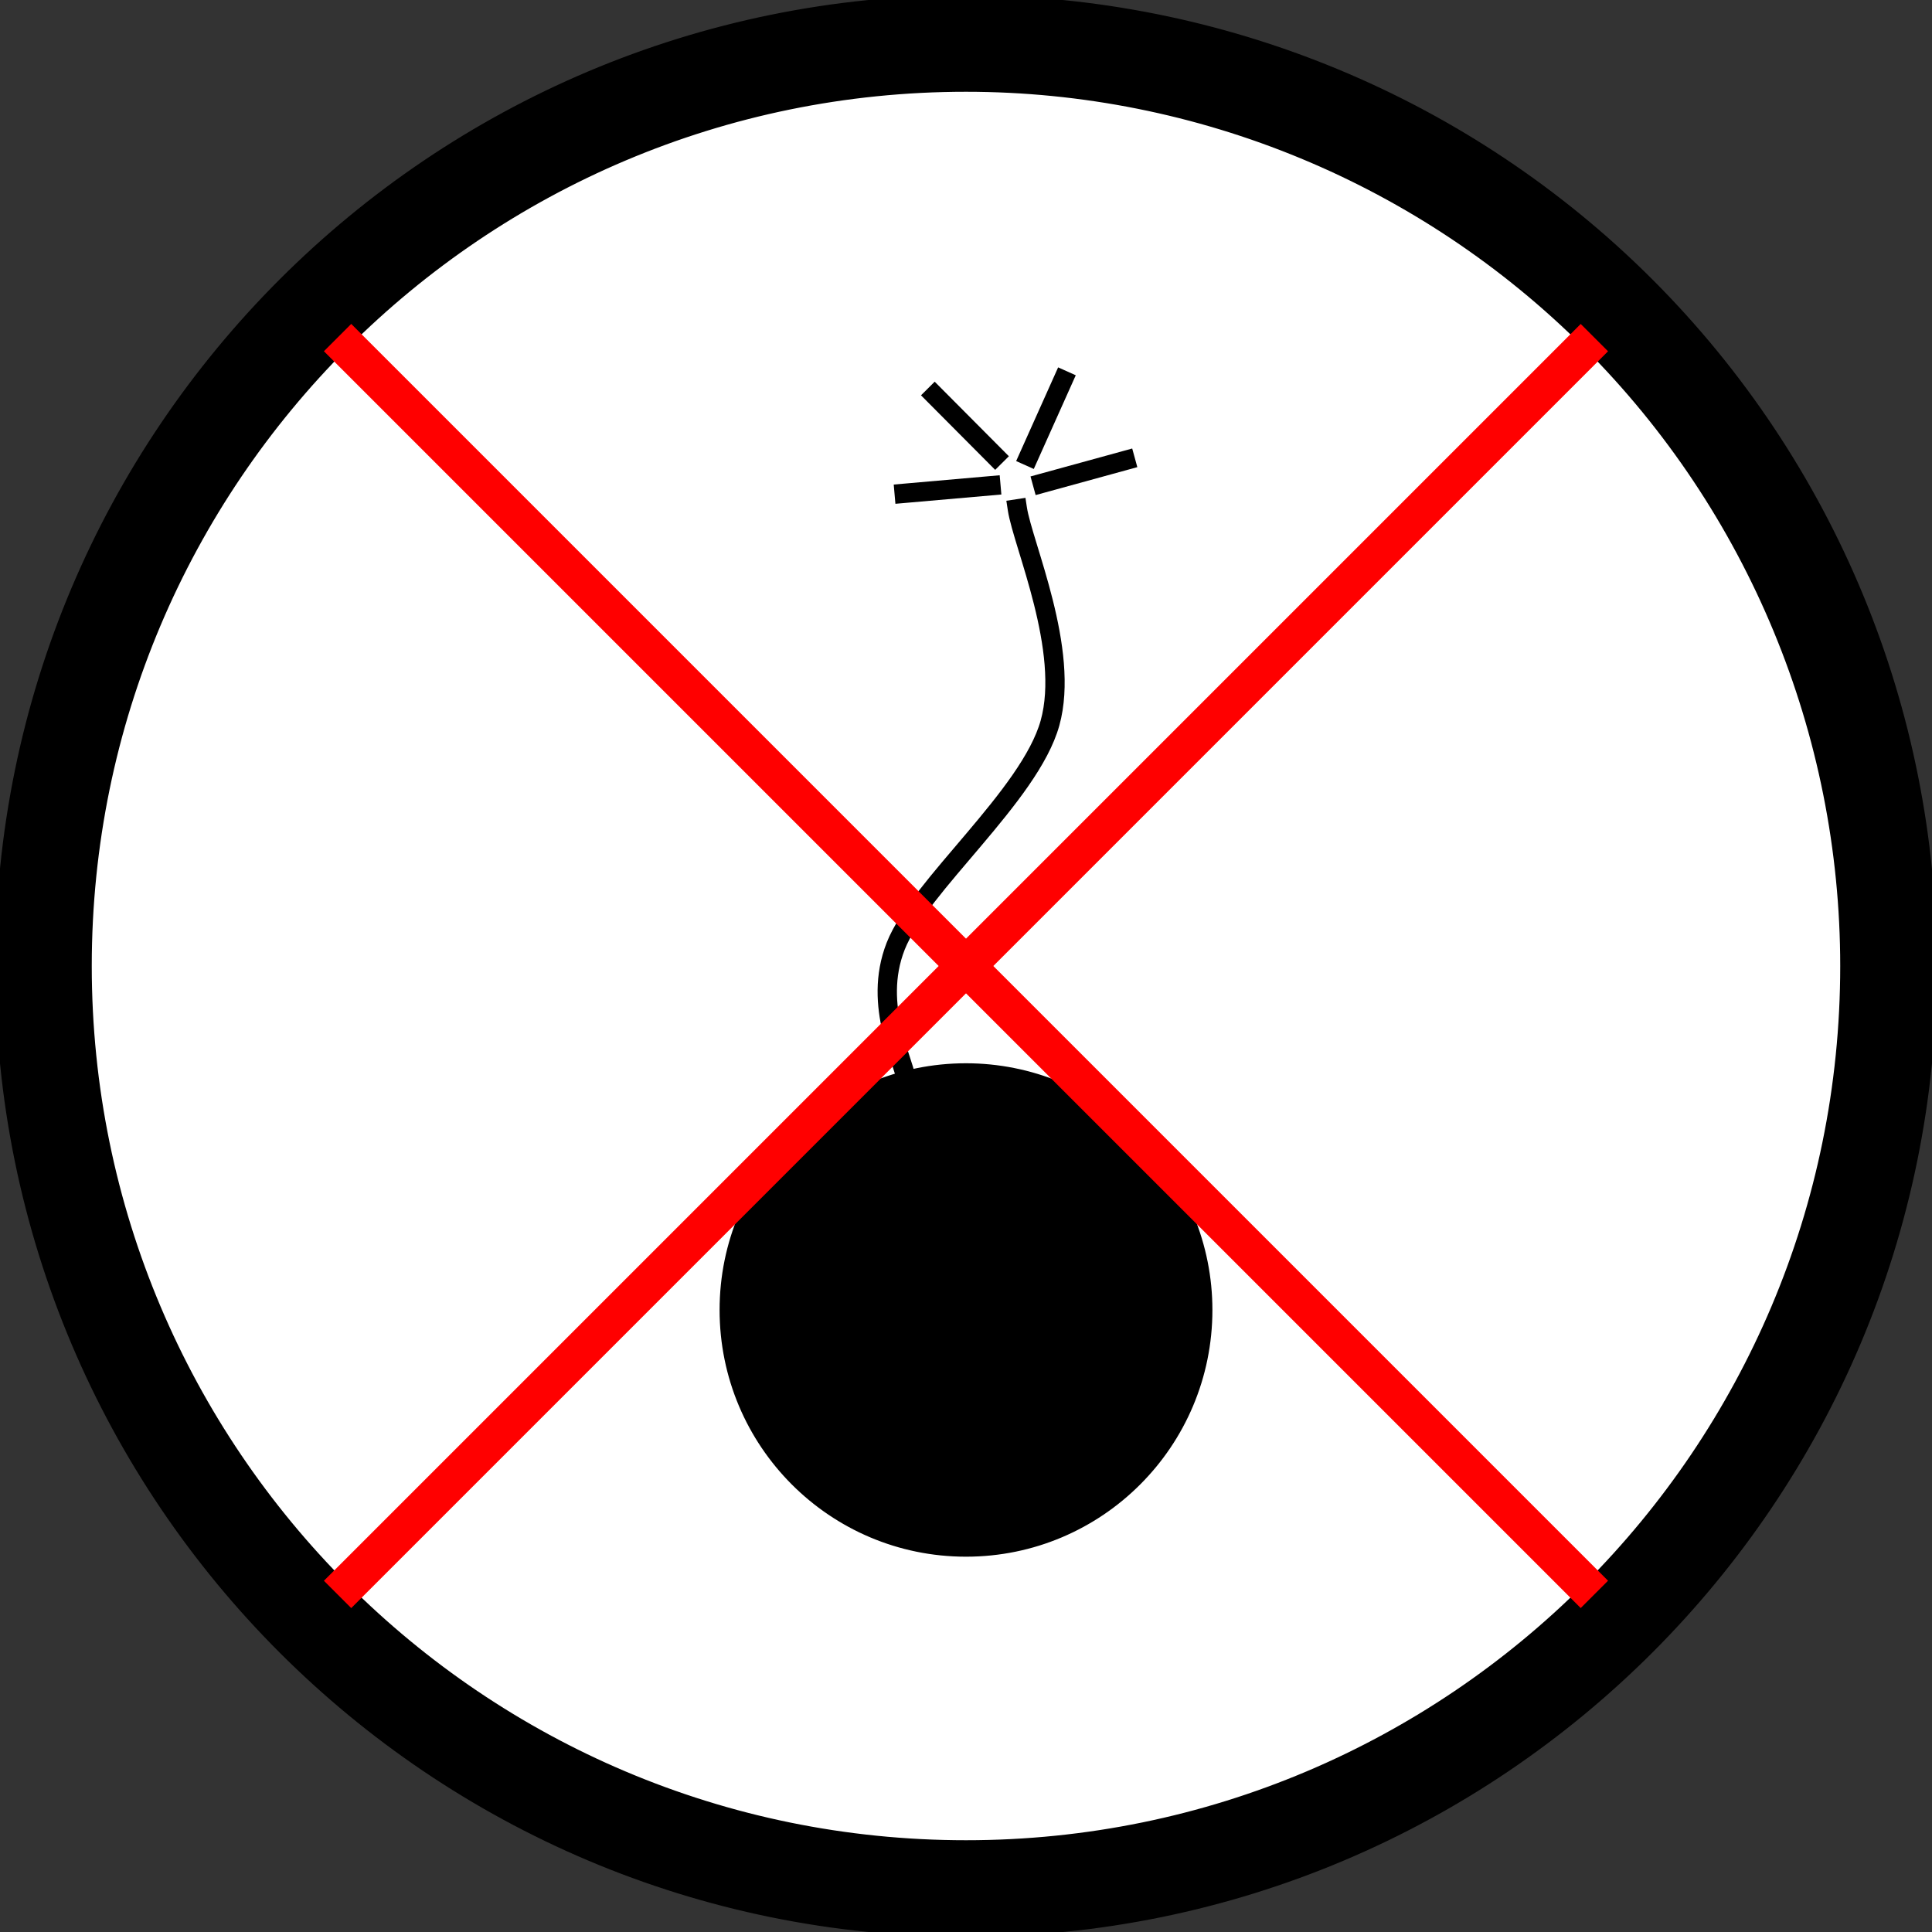 <svg version="1.1" viewBox="0.0 0.0 200.0 200.0" fill="none" stroke="none" stroke-linecap="square" stroke-miterlimit="10" xmlns:xlink="http://www.w3.org/1999/xlink" xmlns="http://www.w3.org/2000/svg"><rect x="0.0" y="0.0" width="200.0" height="200.0" fill="#333333" stroke="none"/><clipPath id="p.0"><path d="m0 0l200.0 0l0 200.0l-200.0 0l0 -200.0z" clip-rule="nonzero"/></clipPath><g clip-path="url(#p.0)"><path fill="#000000" fill-opacity="0.0" d="m0 0l200.0 0l0 200.0l-200.0 0z" fill-rule="evenodd"/><path fill="#000000" d="m0 100.0l0 0c0 -55.228 44.772 -100.0 100.0 -100.0l0 0c26.522 0 51.957 10.536 70.711 29.289c18.754 18.754 29.289 44.189 29.289 70.711l0 0c0 55.228 -44.772 100.0 -100.0 100.0l0 0c-55.228 0 -100.0 -44.772 -100.0 -100.0z" fill-rule="evenodd"/><path stroke="#000000" stroke-width="1.0" stroke-linejoin="round" stroke-linecap="butt" d="m0 100.0l0 0c0 -55.228 44.772 -100.0 100.0 -100.0l0 0c26.522 0 51.957 10.536 70.711 29.289c18.754 18.754 29.289 44.189 29.289 70.711l0 0c0 55.228 -44.772 100.0 -100.0 100.0l0 0c-55.228 0 -100.0 -44.772 -100.0 -100.0z" fill-rule="evenodd"/><path fill="#ffffff" d="m9.999 100.0l0 0c0 -49.706 40.294 -90.0 90.0 -90.0l0 0c23.869 0 46.761 9.482 63.64 26.36c16.878 16.878 26.36 39.77 26.36 63.64l0 0c0 49.706 -40.294 90.0 -90.0 90.0l0 0c-49.706 0 -90.0 -40.294 -90.0 -90.0z" fill-rule="evenodd"/><path stroke="#ffffff" stroke-width="1.0" stroke-linejoin="round" stroke-linecap="butt" d="m9.999 100.0l0 0c0 -49.706 40.294 -90.0 90.0 -90.0l0 0c23.869 0 46.761 9.482 63.64 26.36c16.878 16.878 26.36 39.77 26.36 63.64l0 0c0 49.706 -40.294 90.0 -90.0 90.0l0 0c-49.706 0 -90.0 -40.294 -90.0 -90.0z" fill-rule="evenodd"/><path fill="#000000" d="m74.992 135.608l0 0c0 -13.829 11.196 -25.039 25.008 -25.039l0 0c6.632 0 12.993 2.638 17.683 7.334c4.69 4.696 7.325 11.065 7.325 17.706l0 0c0 13.829 -11.196 25.039 -25.008 25.039l0 0c-13.811 0 -25.008 -11.211 -25.008 -25.039z" fill-rule="evenodd"/><path stroke="#000000" stroke-width="1.0" stroke-linejoin="round" stroke-linecap="butt" d="m74.992 135.608l0 0c0 -13.829 11.196 -25.039 25.008 -25.039l0 0c6.632 0 12.993 2.638 17.683 7.334c4.69 4.696 7.325 11.065 7.325 17.706l0 0c0 13.829 -11.196 25.039 -25.008 25.039l0 0c-13.811 0 -25.008 -11.211 -25.008 -25.039z" fill-rule="evenodd"/><path fill="#000000" fill-opacity="0.0" d="m105.317 52.676c0.563 3.695 5.478 14.627 3.379 22.171c-2.099 7.544 -13.516 16.834 -15.973 23.095c-2.457 6.261 1.024 12.06 1.229 14.472" fill-rule="evenodd"/><path stroke="#000000" stroke-width="2.0" stroke-linejoin="round" stroke-linecap="butt" d="m105.317 52.676c0.563 3.695 5.478 14.627 3.379 22.171c-2.099 7.544 -13.516 16.834 -15.973 23.095c-2.457 6.261 1.024 12.06 1.229 14.472" fill-rule="evenodd"/><path fill="#000000" fill-opacity="0.0" d="m93.602 51.069l8.976 -0.787" fill-rule="evenodd"/><path stroke="#000000" stroke-width="2.0" stroke-linejoin="round" stroke-linecap="butt" d="m93.602 51.069l8.976 -0.787" fill-rule="evenodd"/><path fill="#000000" fill-opacity="0.0" d="m107.908 50.021l8.598 -2.362" fill-rule="evenodd"/><path stroke="#000000" stroke-width="2.0" stroke-linejoin="round" stroke-linecap="butt" d="m107.908 50.021l8.598 -2.362" fill-rule="evenodd"/><path fill="#000000" fill-opacity="0.0" d="m103.024 47.226l-6.268 -6.299" fill-rule="evenodd"/><path stroke="#000000" stroke-width="2.0" stroke-linejoin="round" stroke-linecap="butt" d="m103.024 47.226l-6.268 -6.299" fill-rule="evenodd"/><path fill="#000000" fill-opacity="0.0" d="m106.513 47.226l3.528 -7.874" fill-rule="evenodd"/><path stroke="#000000" stroke-width="2.0" stroke-linejoin="round" stroke-linecap="butt" d="m106.513 47.226l3.528 -7.874" fill-rule="evenodd"/><path fill="#000000" fill-opacity="0.0" d="m36.359 36.36l127.276 127.276" fill-rule="evenodd"/><path stroke="#ff0000" stroke-width="4.0" stroke-linejoin="round" stroke-linecap="butt" d="m36.359 36.36l127.276 127.276" fill-rule="evenodd"/><path fill="#000000" fill-opacity="0.0" d="m36.359 163.64l127.276 -127.276" fill-rule="evenodd"/><path stroke="#ff0000" stroke-width="4.0" stroke-linejoin="round" stroke-linecap="butt" d="m36.359 163.64l127.276 -127.276" fill-rule="evenodd"/></g></svg>